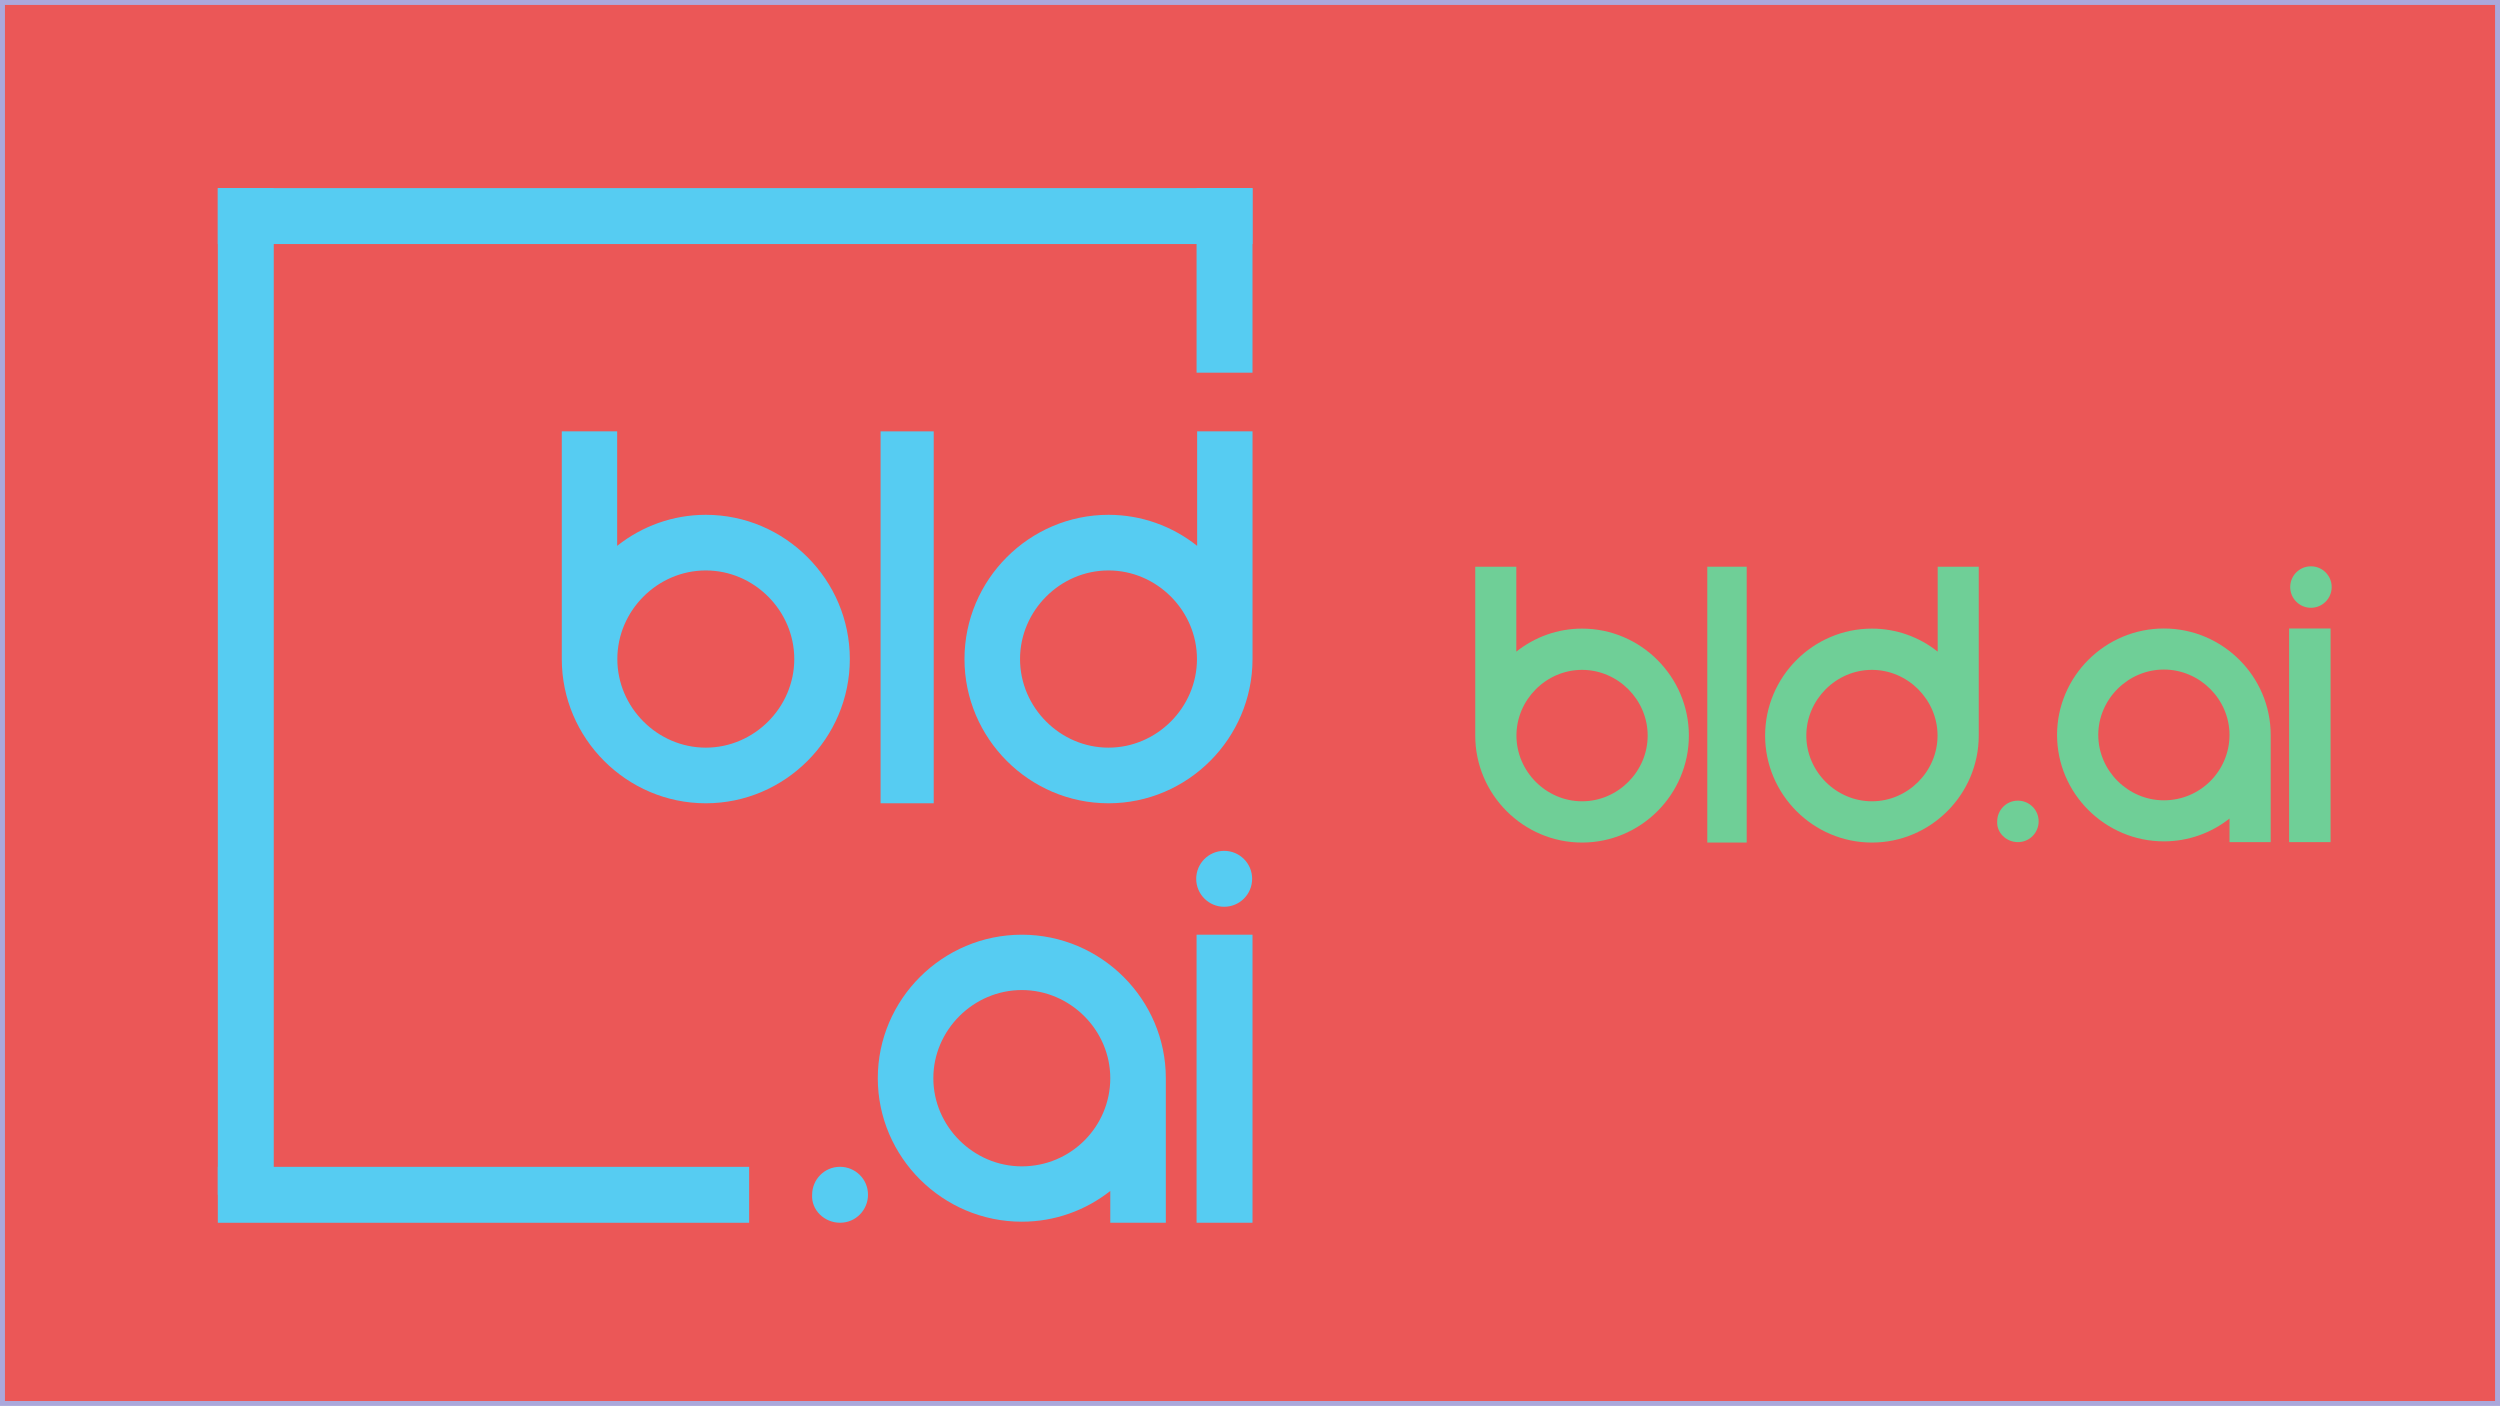 <svg width="505" height="284" viewBox="0 0 505 284" fill="none" xmlns="http://www.w3.org/2000/svg">
<rect x="0.5" y="0.5" width="504" height="283" fill="#EB5757"/>
<rect x="44" y="38" width="209.005" height="11.297" fill="#56CCF2"/>
<rect x="241.708" y="38" width="11.297" height="37.282" fill="#56CCF2"/>
<rect x="44" y="38" width="11.297" height="203.356" fill="#56CCF2"/>
<rect x="44" y="235.703" width="107.327" height="11.297" fill="#56CCF2"/>
<path d="M241.788 110.235C236.801 106.281 230.567 103.992 223.917 103.992C207.917 103.992 194.826 117.103 194.826 133.128C194.826 149.152 207.917 162.263 223.917 162.263C239.917 162.263 253.009 149.152 253.009 133.128V87.135H241.824V110.235H241.788ZM223.917 151.025C214.151 151.025 206.047 142.909 206.047 133.128C206.047 123.346 214.151 115.23 223.917 115.23C233.684 115.23 241.788 123.346 241.788 133.128C241.788 142.909 233.684 151.025 223.917 151.025Z" fill="#56CCF2"/>
<path d="M124.702 110.235C129.689 106.281 135.923 103.992 142.572 103.992C158.573 103.992 171.664 117.103 171.664 133.128C171.664 149.152 158.573 162.263 142.572 162.263C126.572 162.263 113.481 149.152 113.481 133.128V87.135H124.666V110.235H124.702ZM142.572 151.025C152.339 151.025 160.443 142.909 160.443 133.128C160.443 123.346 152.339 115.23 142.572 115.23C132.806 115.23 124.702 123.346 124.702 133.128C124.702 142.909 132.806 151.025 142.572 151.025Z" fill="#56CCF2"/>
<path d="M253.006 188.809H241.708V246.991H253.006V188.809Z" fill="#56CCF2"/>
<path d="M235.497 246.784V217.796C235.497 201.853 222.406 188.809 206.406 188.809C190.405 188.809 177.314 201.853 177.314 217.796C177.314 233.739 190.405 246.784 206.406 246.784C213.055 246.784 219.289 244.506 224.276 240.572V246.991H235.497V246.784ZM206.406 235.603C196.639 235.603 188.535 227.528 188.535 217.796C188.535 208.065 196.639 199.99 206.406 199.99C216.172 199.99 224.276 208.065 224.276 217.796C224.276 227.528 216.38 235.603 206.406 235.603Z" fill="#56CCF2"/>
<path d="M188.611 87.135H177.878V162.263H188.611V87.135Z" fill="#56CCF2"/>
<path d="M169.692 246.992C172.917 246.992 175.336 244.369 175.336 241.343C175.336 238.115 172.716 235.694 169.692 235.694C166.468 235.694 164.049 238.317 164.049 241.343C163.847 244.369 166.468 246.992 169.692 246.992Z" fill="#56CCF2"/>
<path d="M247.283 183.169C250.403 183.169 252.932 180.64 252.932 177.52C252.932 174.4 250.403 171.871 247.283 171.871C244.163 171.871 241.634 174.4 241.634 177.52C241.634 180.64 244.163 183.169 247.283 183.169Z" fill="#56CCF2"/>
<path d="M391.385 131.609C387.686 128.676 383.062 126.978 378.131 126.978C366.264 126.978 356.554 136.702 356.554 148.588C356.554 160.473 366.264 170.197 378.131 170.197C389.998 170.197 399.707 160.473 399.707 148.588V114.475H391.412V131.609H391.385ZM378.131 161.862C370.887 161.862 364.877 155.842 364.877 148.588C364.877 141.333 370.887 135.313 378.131 135.313C385.374 135.313 391.385 141.333 391.385 148.588C391.385 155.842 385.374 161.862 378.131 161.862Z" fill="#6FCF97"/>
<path d="M306.322 131.609C310.021 128.676 314.645 126.978 319.576 126.978C331.443 126.978 341.153 136.702 341.153 148.588C341.153 160.473 331.443 170.197 319.576 170.197C307.709 170.197 298 160.473 298 148.588V114.475H306.295V131.609H306.322ZM319.576 161.862C326.82 161.862 332.83 155.842 332.83 148.588C332.83 141.333 326.82 135.313 319.576 135.313C312.333 135.313 306.322 141.333 306.322 148.588C306.322 155.842 312.333 161.862 319.576 161.862Z" fill="#6FCF97"/>
<path d="M470.779 126.956H462.4V170.109H470.779V126.956Z" fill="#6FCF97"/>
<path d="M458.68 169.955V148.456C458.68 136.631 448.971 126.956 437.104 126.956C425.237 126.956 415.527 136.631 415.527 148.456C415.527 160.281 425.237 169.955 437.104 169.955C442.036 169.955 446.659 168.266 450.358 165.348V170.109H458.68V169.955ZM437.104 161.663C429.86 161.663 423.85 155.673 423.85 148.456C423.85 141.238 429.86 135.249 437.104 135.249C444.347 135.249 450.358 141.238 450.358 148.456C450.358 155.673 444.502 161.663 437.104 161.663Z" fill="#6FCF97"/>
<path d="M352.833 114.475H344.873V170.197H352.833V114.475Z" fill="#6FCF97"/>
<path d="M407.62 170.11C410.012 170.11 411.806 168.165 411.806 165.92C411.806 163.526 409.863 161.73 407.62 161.73C405.229 161.73 403.435 163.676 403.435 165.92C403.285 168.165 405.229 170.11 407.62 170.11Z" fill="#6FCF97"/>
<path d="M466.811 122.773C469.125 122.773 471 120.897 471 118.583C471 116.269 469.125 114.394 466.811 114.394C464.497 114.394 462.621 116.269 462.621 118.583C462.621 120.897 464.497 122.773 466.811 122.773Z" fill="#6FCF97"/>
<rect x="0.5" y="0.5" width="504" height="283" stroke="#ABA8DB"/>
</svg>

